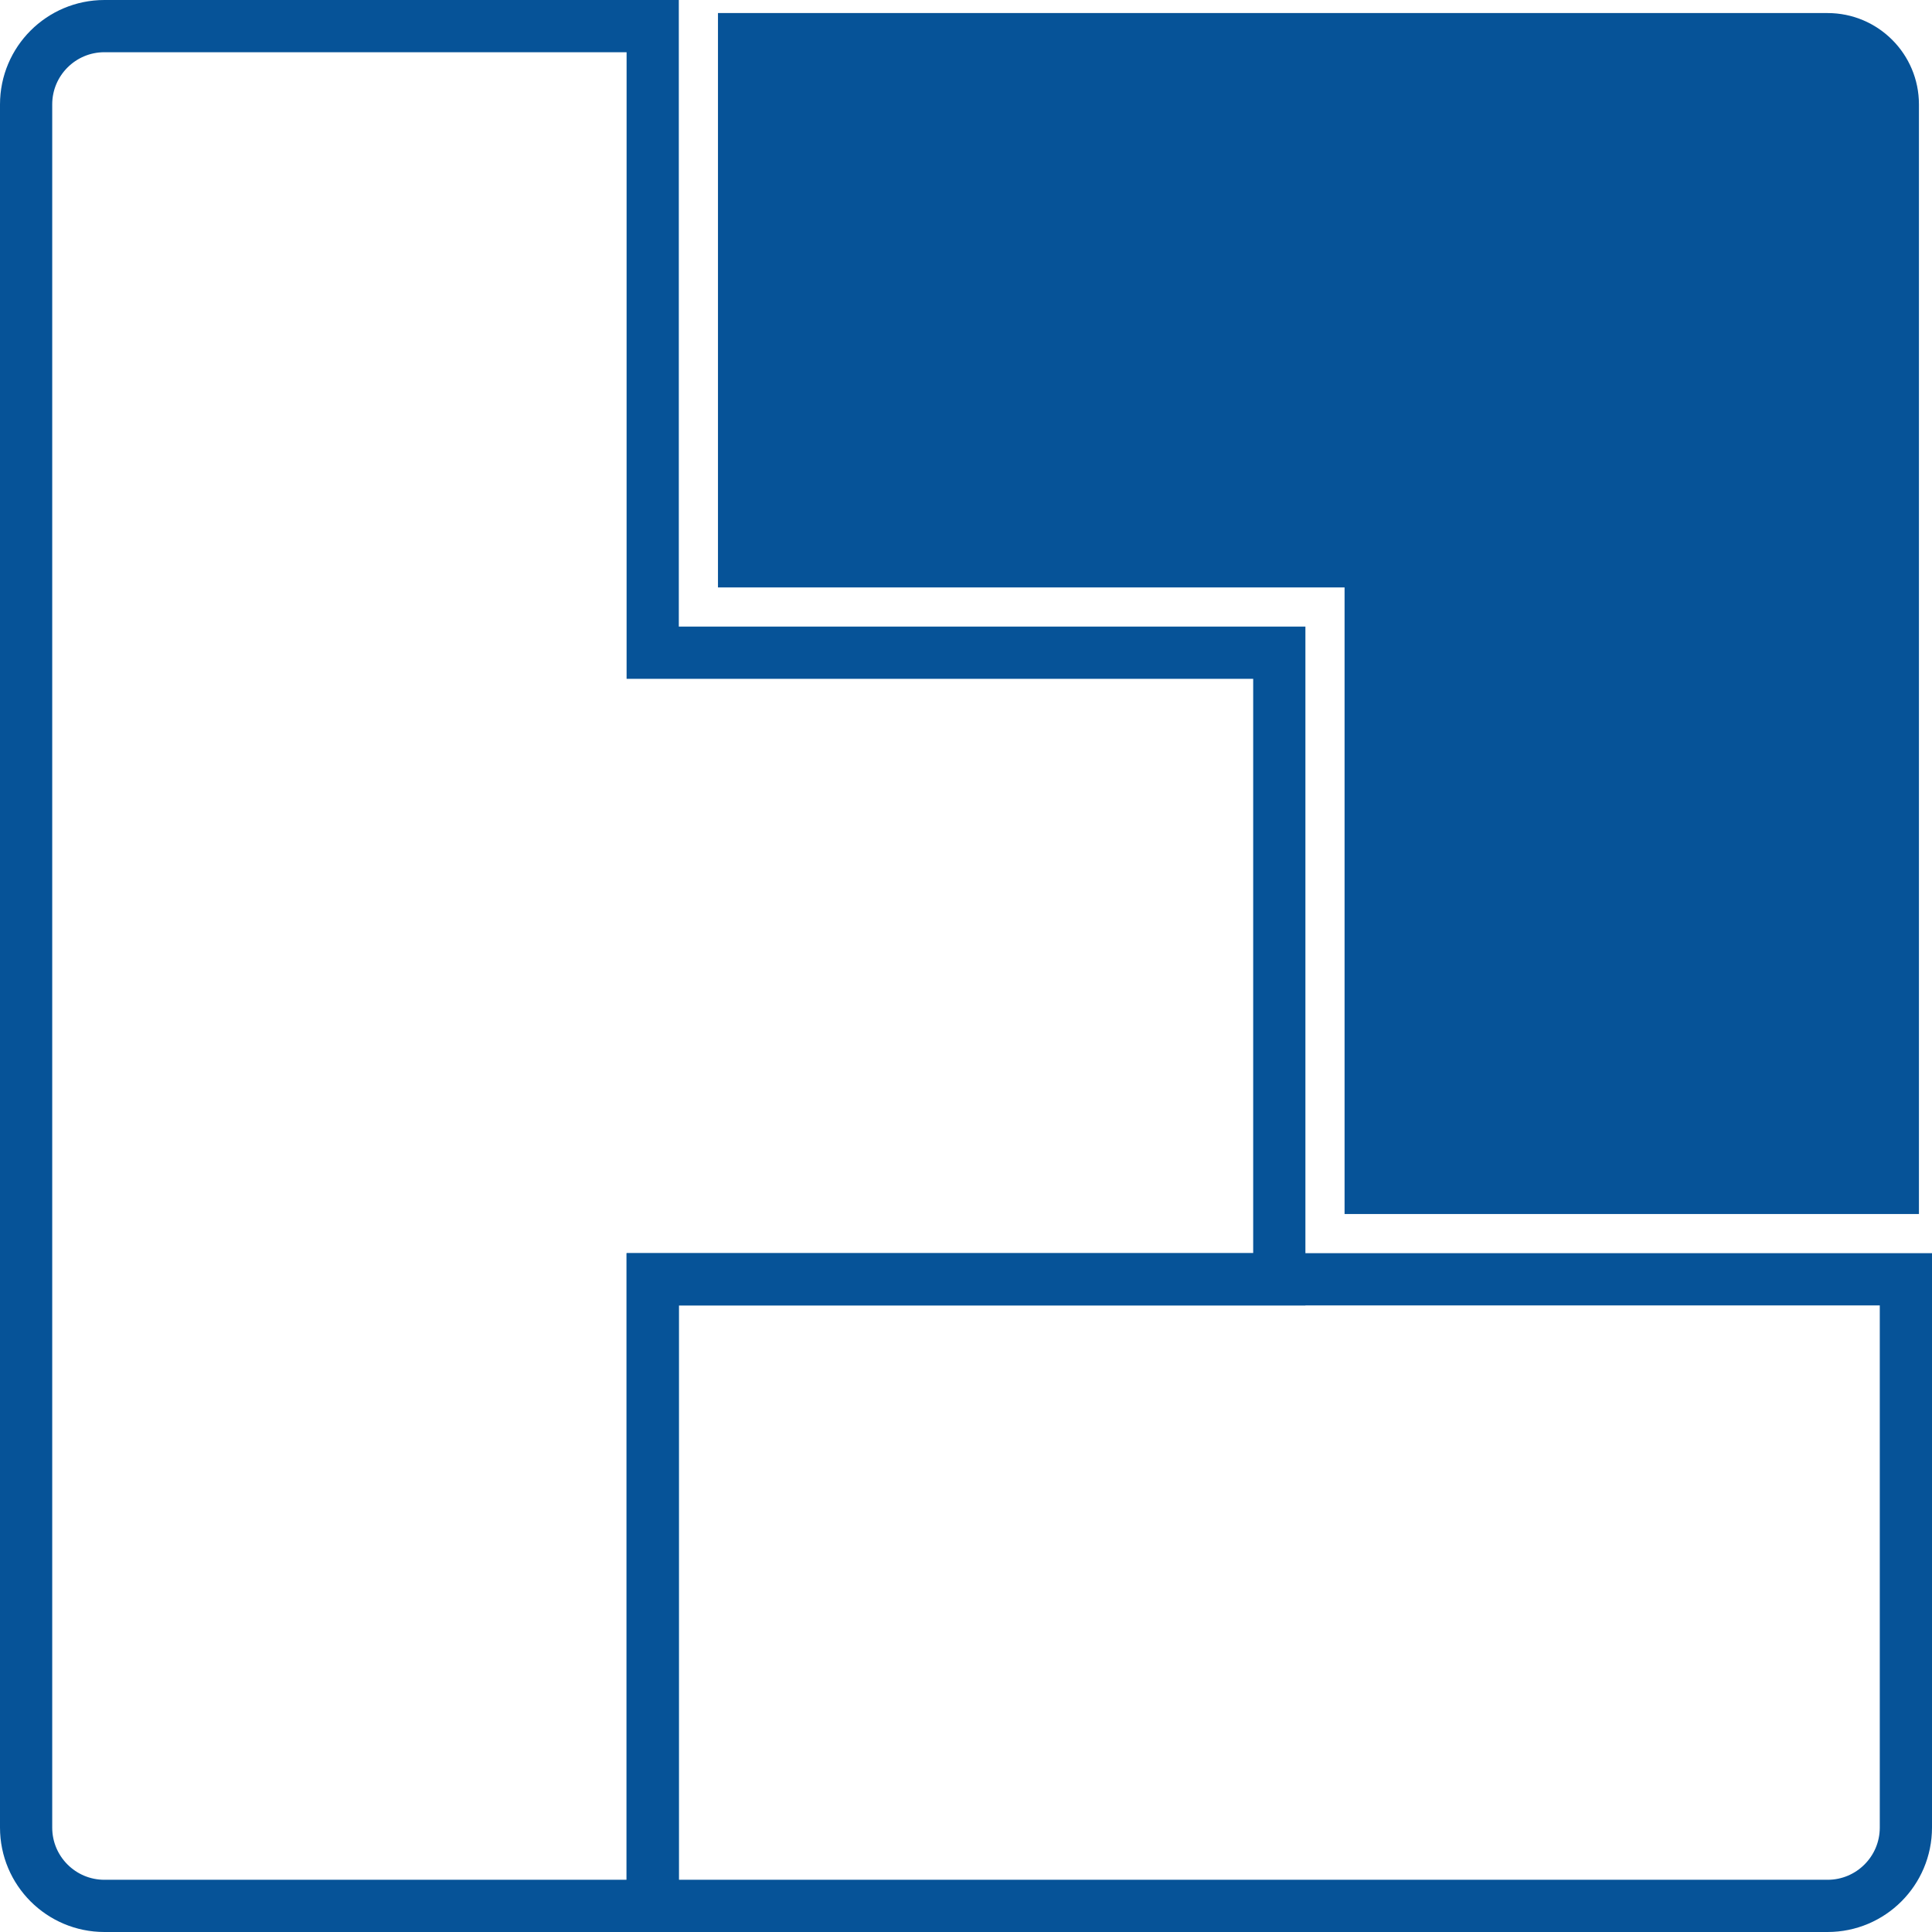<svg width="74" height="74" viewBox="0 0 74 74" fill="none" xmlns="http://www.w3.org/2000/svg">
    <path d="M49 1H28V22H52V46H73V25V4C73 2.343 71.657 1 70 1H49Z" fill="#065398" stroke="#065398"/>
    <path fill-rule="evenodd" clip-rule="evenodd" d="M25 49H49H73V70C73 71.657 71.657 73 70 73H49H25V49Z" stroke="#065398" stroke-width="2"/>
    <path d="M25 1H4C2.343 1 1 2.343 1 4V25V49V70C1 71.657 2.343 73 4 73H25V49H49V25H25V1Z" stroke="#065398" stroke-width="2"/>
</svg>
